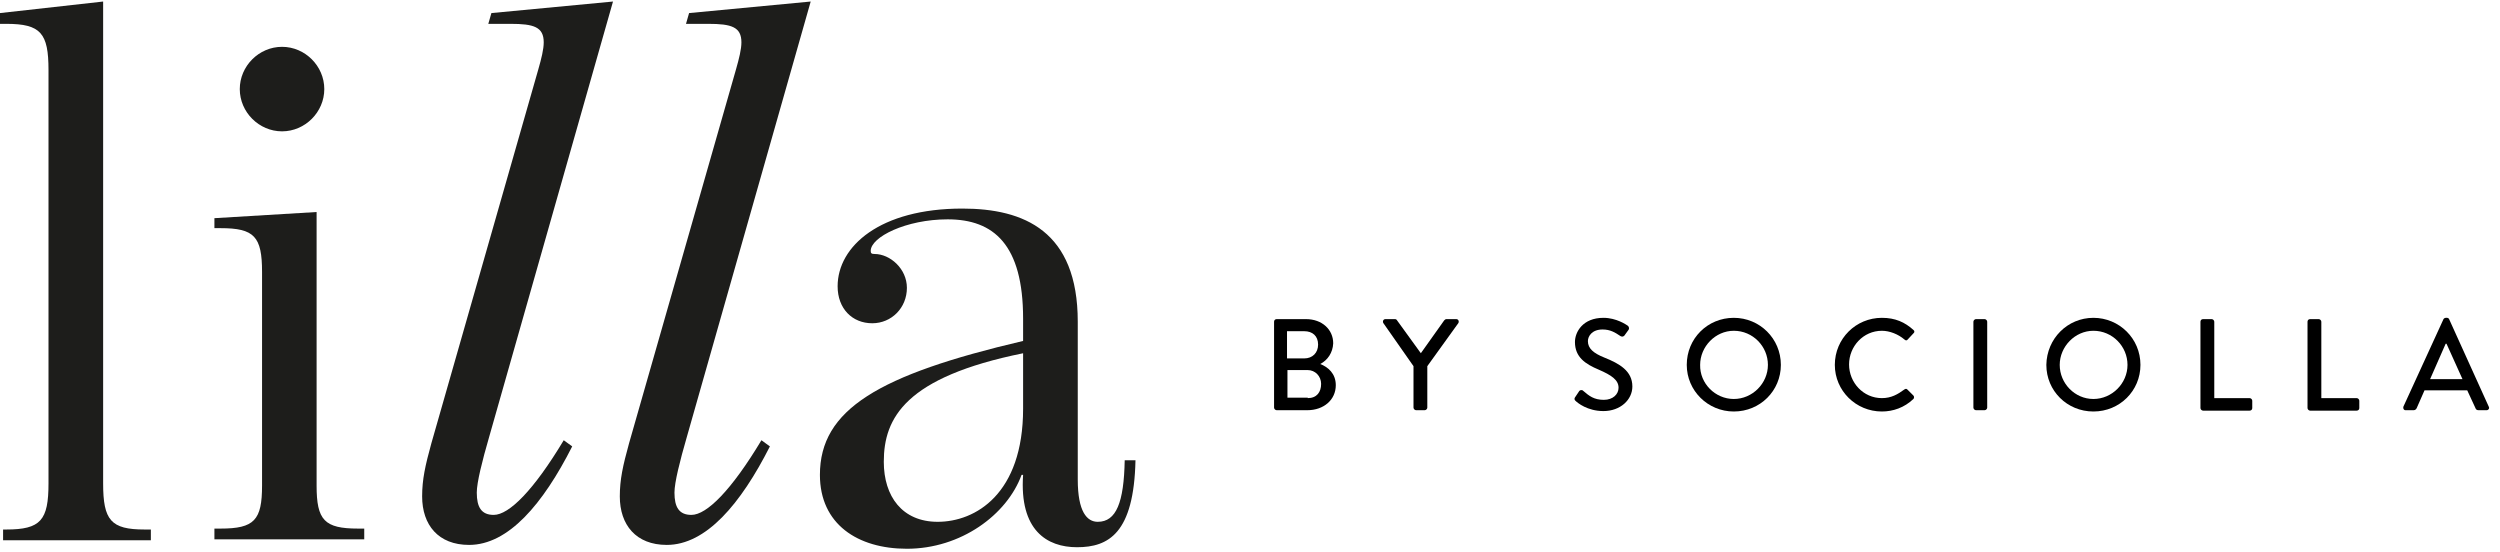<?xml version="1.0" encoding="UTF-8"?>
<svg width="145px" height="32px" viewBox="0 0 145 32" version="1.1" xmlns="http://www.w3.org/2000/svg" xmlns:xlink="http://www.w3.org/1999/xlink">
    <title>lilla-by-sociolla-logo (2)</title>
    <g id="Page-1" stroke="none" stroke-width="1" fill="none" fill-rule="evenodd">
        <g id="LL21---Login" transform="translate(-108, -90)" fill-rule="nonzero">
            <g id="lilla-by-sociolla-logo-(2)" transform="translate(108, 90)">
                <g id="Group" transform="translate(73.846, 18.234)" fill="#000000">
                    <path d="M2.729,2.879 C3.18,3.055 3.63,3.43 3.63,4.106 C3.63,4.957 2.929,5.558 1.978,5.558 L0.2,5.558 C0.125,5.558 0.05,5.483 0.05,5.408 L0.05,0.426 C0.05,0.351 0.1,0.275 0.2,0.275 L1.903,0.275 C2.829,0.275 3.48,0.876 3.48,1.678 C3.455,2.228 3.155,2.654 2.729,2.879 L2.729,2.879 Z M2.003,4.857 C2.529,4.857 2.779,4.507 2.779,4.031 C2.779,3.58 2.429,3.23 2.003,3.23 L0.826,3.23 L0.826,4.832 L2.003,4.832 L2.003,4.857 Z M1.803,2.554 C2.278,2.554 2.604,2.228 2.604,1.753 C2.604,1.252 2.278,0.976 1.803,0.976 L0.801,0.976 L0.801,2.554 L1.803,2.554 L1.803,2.554 Z" id="Shape"></path>
                    <path d="M8.563,2.253 L9.915,0.351 C9.94,0.325 9.99,0.275 10.04,0.275 L10.616,0.275 C10.741,0.275 10.791,0.401 10.741,0.501 L8.938,3.004 L8.938,5.408 C8.938,5.483 8.863,5.558 8.788,5.558 L8.287,5.558 C8.212,5.558 8.137,5.483 8.137,5.408 L8.137,3.004 L6.385,0.501 C6.334,0.401 6.385,0.275 6.51,0.275 L7.061,0.275 C7.111,0.275 7.161,0.3 7.186,0.351 L8.563,2.253 L8.563,2.253 Z" id="Path"></path>
                    <path d="M17.526,4.782 L17.727,4.482 C17.777,4.382 17.902,4.357 17.977,4.432 C18.327,4.732 18.603,4.957 19.179,4.957 C19.704,4.957 20.03,4.632 20.03,4.256 C20.03,3.806 19.629,3.53 18.878,3.205 C18.102,2.879 17.501,2.479 17.501,1.602 C17.501,1.027 17.952,0.2 19.154,0.2 C19.905,0.2 20.481,0.601 20.556,0.651 C20.606,0.676 20.681,0.801 20.606,0.901 L20.406,1.177 C20.355,1.277 20.255,1.327 20.13,1.252 C19.83,1.052 19.554,0.876 19.104,0.876 C18.478,0.876 18.252,1.277 18.252,1.552 C18.252,1.978 18.578,2.253 19.204,2.504 C20.08,2.854 20.831,3.28 20.831,4.181 C20.831,4.957 20.13,5.608 19.154,5.608 C18.227,5.608 17.651,5.133 17.526,5.007 C17.501,4.982 17.426,4.907 17.526,4.782" id="Path"></path>
                    <path d="M26.715,0.2 C28.217,0.2 29.444,1.402 29.444,2.929 C29.444,4.432 28.242,5.633 26.715,5.633 C25.213,5.633 23.986,4.432 23.986,2.929 C23.986,1.402 25.188,0.2 26.715,0.2 M26.715,4.907 C27.792,4.907 28.693,4.006 28.693,2.929 C28.693,1.853 27.817,0.951 26.715,0.951 C25.638,0.951 24.762,1.878 24.762,2.929 C24.737,4.006 25.638,4.907 26.715,4.907" id="Shape"></path>
                    <path d="M35.303,0.2 C36.079,0.2 36.63,0.451 37.131,0.901 C37.206,0.951 37.206,1.052 37.131,1.102 L36.805,1.452 C36.755,1.527 36.68,1.527 36.605,1.452 C36.254,1.152 35.753,0.951 35.303,0.951 C34.226,0.951 33.4,1.853 33.4,2.904 C33.4,3.956 34.226,4.857 35.303,4.857 C35.854,4.857 36.229,4.632 36.605,4.357 C36.68,4.306 36.73,4.306 36.78,4.357 L37.131,4.707 C37.181,4.757 37.181,4.857 37.131,4.907 C36.605,5.408 35.954,5.633 35.303,5.633 C33.801,5.633 32.574,4.432 32.574,2.929 C32.574,1.402 33.801,0.2 35.303,0.2" id="Path"></path>
                    <path d="M40.611,0.426 C40.611,0.351 40.686,0.275 40.761,0.275 L41.262,0.275 C41.337,0.275 41.412,0.351 41.412,0.426 L41.412,5.408 C41.412,5.483 41.337,5.558 41.262,5.558 L40.761,5.558 C40.686,5.558 40.611,5.483 40.611,5.408 L40.611,0.426 Z" id="Path"></path>
                    <path d="M47.571,0.2 C49.073,0.2 50.3,1.402 50.3,2.929 C50.3,4.432 49.098,5.633 47.571,5.633 C46.044,5.633 44.842,4.432 44.842,2.929 C44.867,1.402 46.069,0.2 47.571,0.2 M47.571,4.907 C48.648,4.907 49.549,4.006 49.549,2.929 C49.549,1.853 48.673,0.951 47.571,0.951 C46.495,0.951 45.618,1.878 45.618,2.929 C45.618,4.006 46.495,4.907 47.571,4.907" id="Shape"></path>
                    <path d="M53.78,0.426 C53.78,0.351 53.831,0.275 53.931,0.275 L54.431,0.275 C54.507,0.275 54.582,0.351 54.582,0.426 L54.582,4.857 L56.635,4.857 C56.71,4.857 56.785,4.932 56.785,5.007 L56.785,5.433 C56.785,5.508 56.735,5.583 56.635,5.583 L53.931,5.583 C53.856,5.583 53.78,5.508 53.78,5.433 L53.78,0.426 L53.78,0.426 Z" id="Path"></path>
                    <path d="M59.99,0.426 C59.99,0.351 60.04,0.275 60.14,0.275 L60.641,0.275 C60.716,0.275 60.791,0.351 60.791,0.426 L60.791,4.857 L62.844,4.857 C62.919,4.857 62.994,4.932 62.994,5.007 L62.994,5.433 C62.994,5.508 62.944,5.583 62.844,5.583 L60.14,5.583 C60.065,5.583 59.99,5.508 59.99,5.433 L59.99,0.426 Z" id="Path"></path>
                    <path d="M65.548,5.358 L67.877,0.275 C67.902,0.225 67.977,0.2 68.002,0.2 L68.077,0.2 C68.127,0.2 68.177,0.225 68.202,0.275 L70.505,5.358 C70.556,5.458 70.48,5.558 70.38,5.558 L69.905,5.558 C69.804,5.558 69.754,5.508 69.729,5.433 L69.254,4.407 L66.775,4.407 L66.324,5.433 C66.299,5.483 66.249,5.558 66.149,5.558 L65.673,5.558 C65.573,5.558 65.523,5.458 65.548,5.358 Z M68.978,3.756 L68.052,1.703 L68.002,1.703 L67.1,3.756 L68.978,3.756 Z" id="Shape"></path>
                </g>
                <g id="Group-15" fill="#1D1D1B">
                    <path d="M0.179,30.712 L0.357,30.712 C2.366,30.712 2.813,30.176 2.813,28.034 L2.813,4.062 C2.813,1.919 2.366,1.383 0.357,1.383 L-4.43178221e-05,1.383 L-4.43178221e-05,0.758 L5.982,0.089 L5.982,28.034 C5.982,30.176 6.428,30.712 8.392,30.712 L8.75,30.712 L8.75,31.337 L0.179,31.337 L0.179,30.712 Z" id="Fill-1"></path>
                    <path d="M24.484,28.792 C24.484,27.81 24.662,27.007 25.019,25.712 L31.224,4.017 C31.403,3.392 31.536,2.856 31.536,2.455 C31.536,1.562 30.956,1.383 29.617,1.383 L28.322,1.383 L28.501,0.758 L35.554,0.089 L28.367,25.355 C27.965,26.739 27.653,27.989 27.653,28.569 C27.653,29.417 27.92,29.864 28.635,29.864 C29.528,29.864 30.956,28.435 32.697,25.534 L33.188,25.891 C31.492,29.239 29.483,31.605 27.206,31.605 C25.421,31.605 24.484,30.444 24.484,28.792" id="Fill-4"></path>
                    <path d="M35.949,28.792 C35.949,27.81 36.128,27.007 36.485,25.712 L42.69,4.017 C42.868,3.392 43.002,2.856 43.002,2.455 C43.002,1.562 42.422,1.383 41.082,1.383 L39.788,1.383 L39.967,0.758 L47.02,0.089 L39.833,25.355 C39.431,26.739 39.119,27.989 39.119,28.569 C39.119,29.417 39.386,29.864 40.101,29.864 C40.994,29.864 42.422,28.435 44.163,25.534 L44.654,25.891 C42.958,29.239 40.949,31.605 38.672,31.605 C36.887,31.605 35.949,30.444 35.949,28.792" id="Fill-7"></path>
                    <path d="M59.34,23.703 L59.34,20.489 C52.51,21.873 51.26,24.239 51.26,26.783 C51.26,28.793 52.332,30.265 54.385,30.265 C56.572,30.265 59.34,28.658 59.34,23.703 M47.555,27.542 C47.555,23.748 50.948,21.74 59.34,19.775 L59.34,18.481 C59.34,14.195 57.644,12.722 54.965,12.722 C52.555,12.722 50.501,13.749 50.501,14.552 C50.501,14.686 50.546,14.731 50.724,14.731 C51.617,14.731 52.6,15.579 52.6,16.695 C52.6,17.856 51.707,18.749 50.591,18.749 C49.43,18.749 48.582,17.9 48.582,16.606 C48.582,14.284 51.037,12.097 55.814,12.097 C59.385,12.097 62.51,13.392 62.51,18.659 L62.51,27.81 C62.51,29.685 63.045,30.265 63.67,30.265 C64.742,30.265 65.188,29.149 65.233,26.694 L65.858,26.694 C65.768,30.935 64.295,31.739 62.465,31.739 C60.724,31.739 59.117,30.757 59.34,27.542 L59.251,27.542 C58.403,29.864 55.724,31.828 52.6,31.828 C49.743,31.828 47.555,30.4 47.555,27.542" id="Fill-10"></path>
                    <path d="M13.907,5.167 C13.907,3.83 15.021,2.716 16.358,2.716 C17.695,2.716 18.809,3.83 18.809,5.167 C18.809,6.504 17.695,7.618 16.358,7.618 C15.021,7.618 13.907,6.504 13.907,5.167 L13.907,5.167 Z M12.436,30.658 L12.793,30.658 C14.754,30.658 15.199,30.168 15.199,28.162 L15.199,15.773 C15.199,13.723 14.754,13.233 12.793,13.233 L12.436,13.233 L12.436,12.654 L18.363,12.297 L18.363,28.162 C18.363,30.168 18.809,30.658 20.77,30.658 L21.126,30.658 L21.126,31.282 L12.436,31.282 L12.436,30.658 Z" id="Fill-13"></path>
                </g>
            </g>
        </g>
    </g>
</svg>